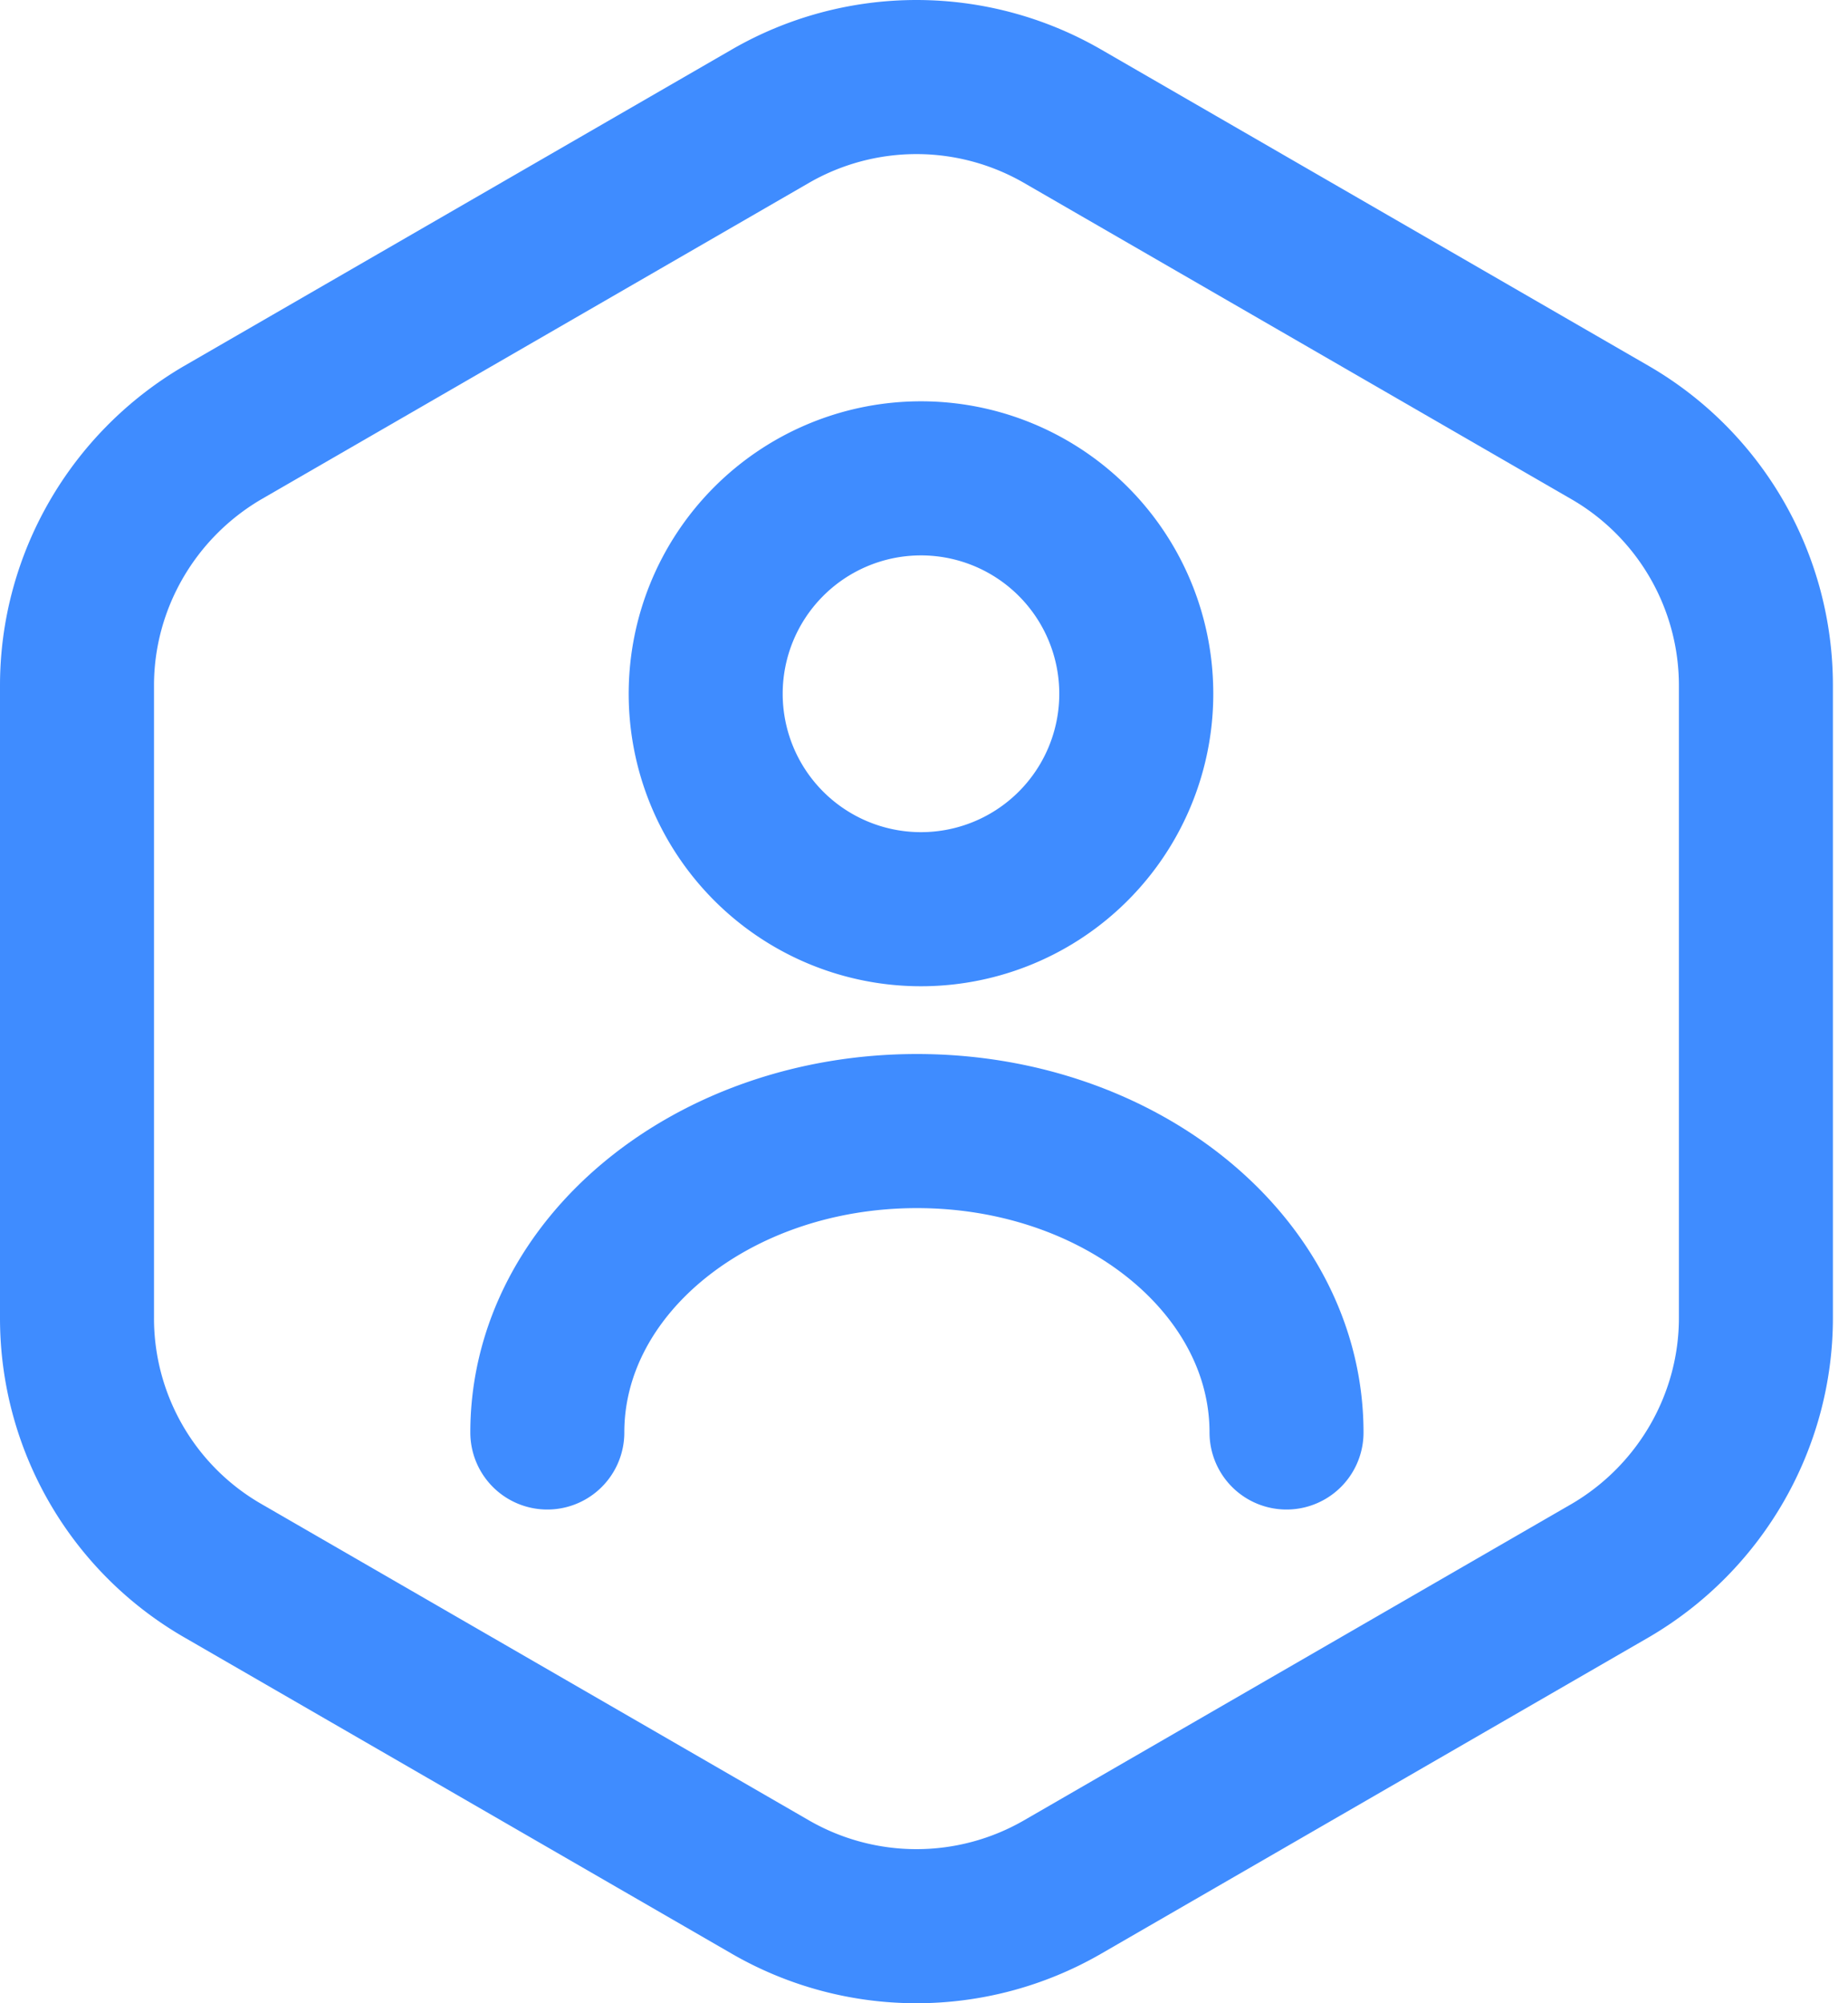 <svg width="24" height="26" viewBox="0 0 24 26" xmlns="http://www.w3.org/2000/svg">
    <g stroke="#3F8CFF" stroke-width="2" fill="none" fill-rule="evenodd" stroke-linecap="round" stroke-linejoin="round">
        <path d="M22.804 8.896v8.208c0 1.344-.72 2.592-1.884 3.276l-7.128 4.116a3.796 3.796 0 0 1-3.78 0L2.884 20.38A3.78 3.78 0 0 1 1 17.104V8.896c0-1.344.72-2.592 1.884-3.276l7.128-4.116a3.796 3.796 0 0 1 3.78 0L20.92 5.62a3.794 3.794 0 0 1 1.884 3.276z"/>
        <path d="M11.908 11.8a2.796 2.796 0 1 0 0-5.591 2.796 2.796 0 0 0 0 5.591zM16.708 18.592c0-2.16-2.148-3.912-4.8-3.912-2.652 0-4.8 1.752-4.8 3.912"/>
    </g>
</svg>
